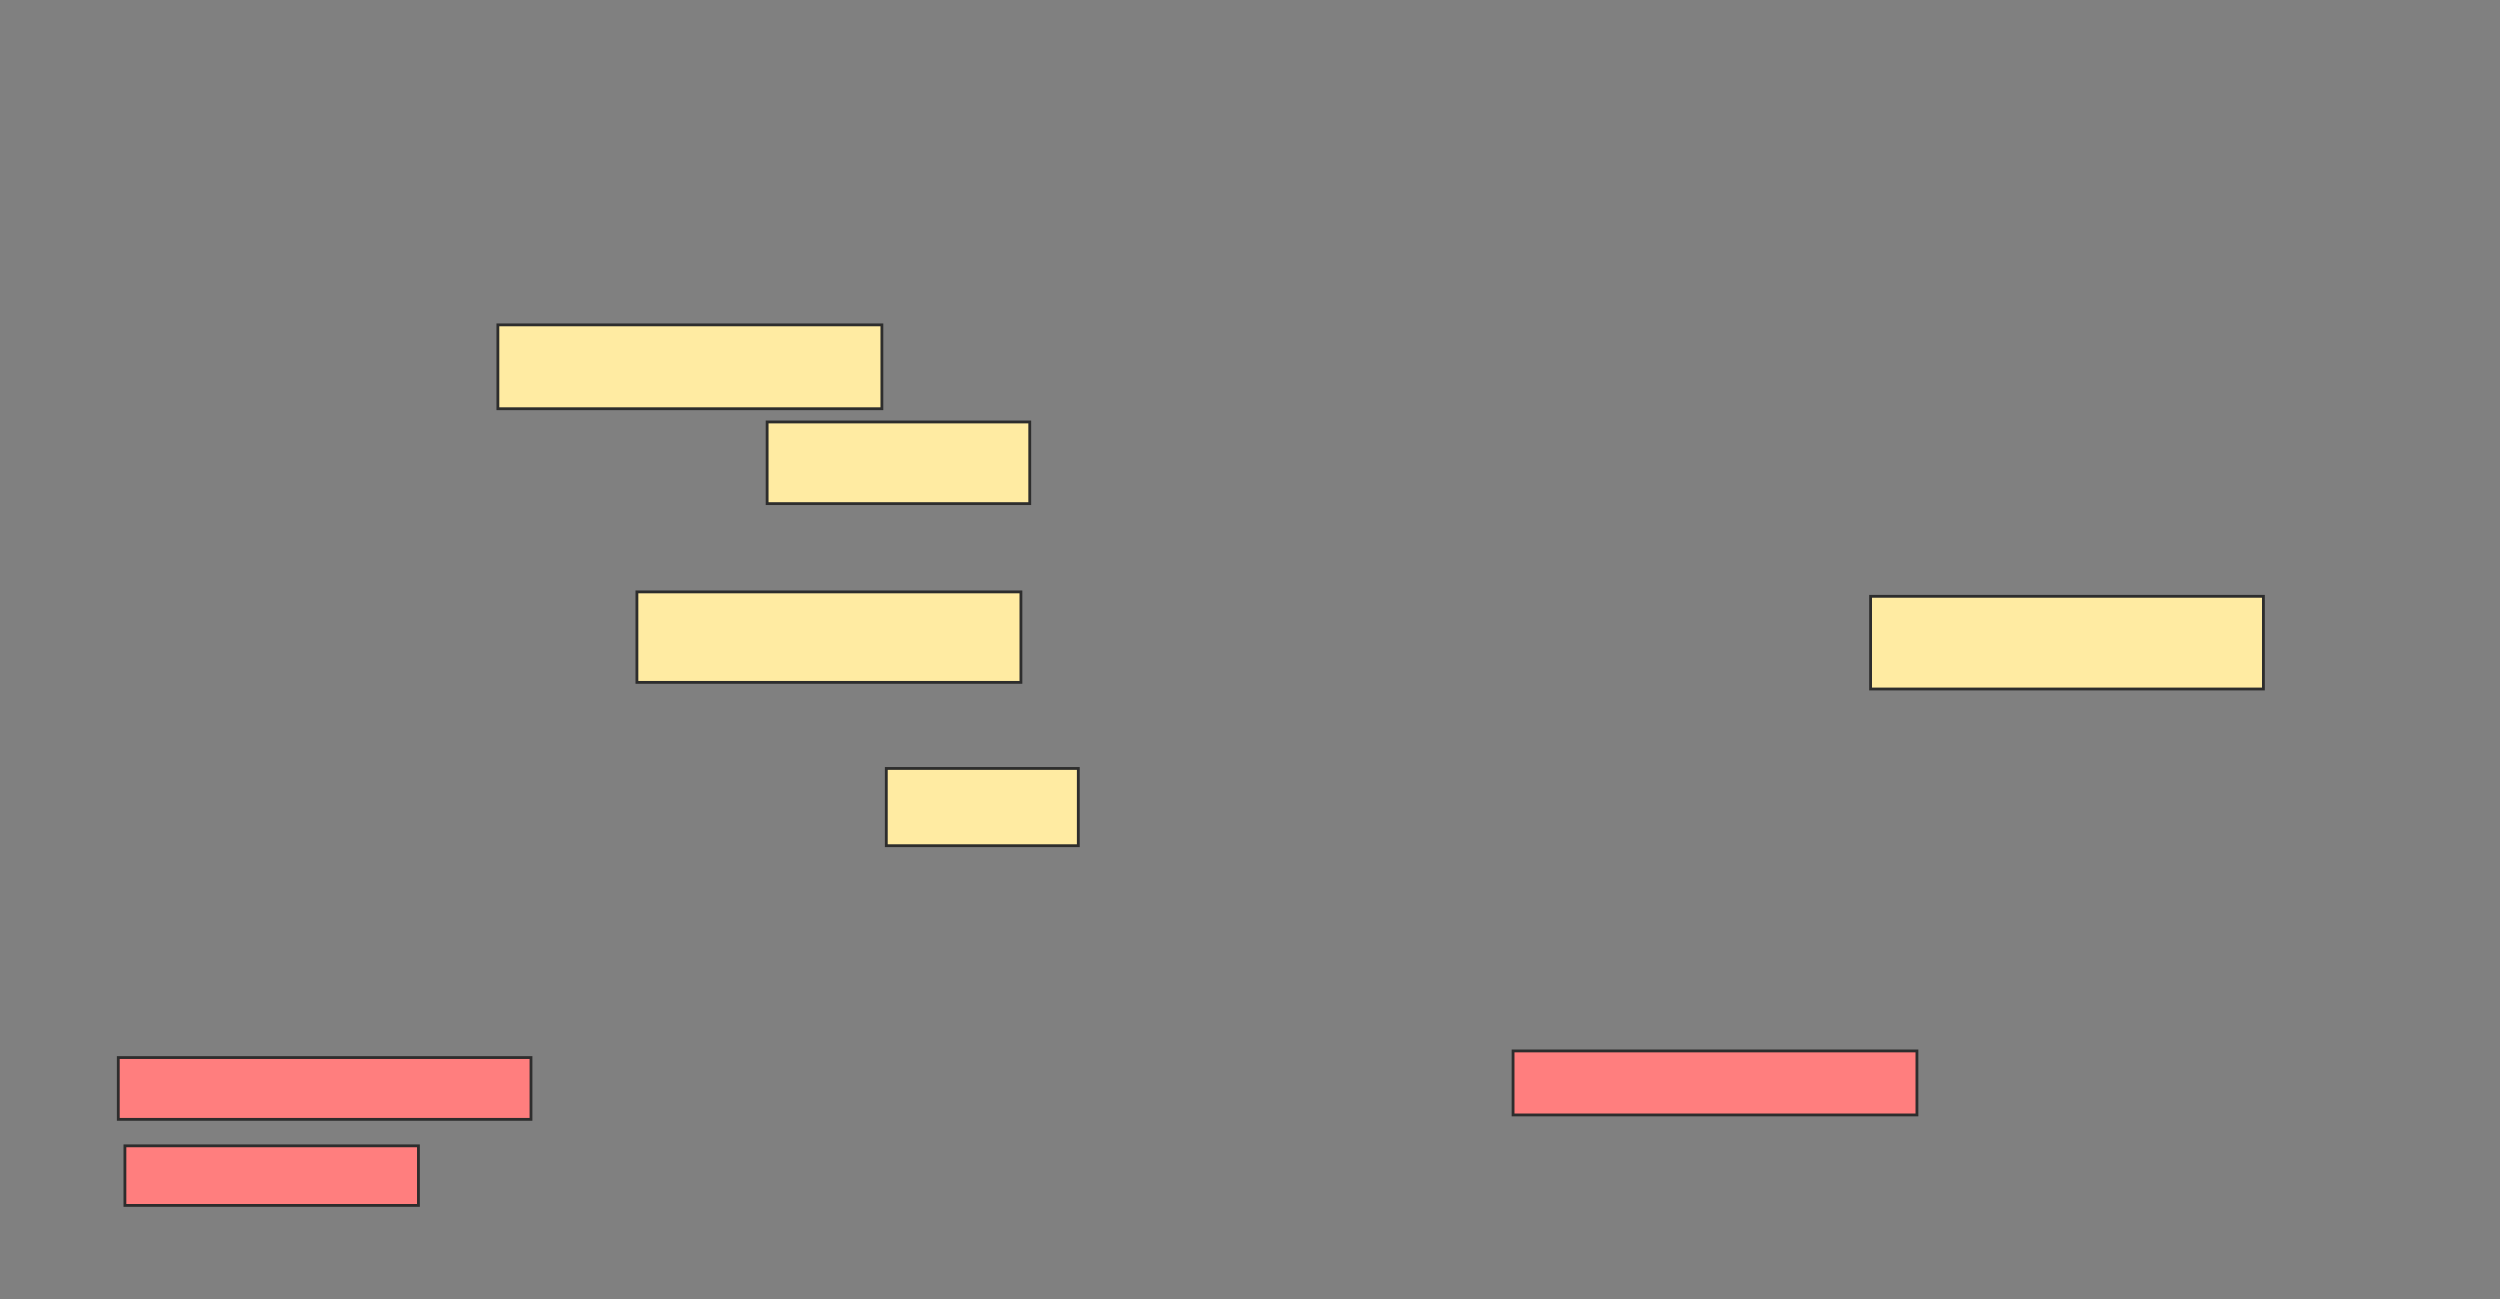 <svg xmlns="http://www.w3.org/2000/svg" width="885" height="460">
 <rect width="100%" height="100%" fill="#808080" stroke="none"/>
 <!-- Created with Image Occlusion Enhanced -->
 <g>
  <title>Labels</title>
 </g>
 <g>
  <title>Masks</title>
  <g id="0d7b3a1b4eb1442e8f5cfae528c33145-ao-1">
   <rect height="29.688" width="135.938" y="115" x="176.25" stroke="#2D2D2D" fill="#FFEBA2"/>
   <rect height="28.906" width="92.969" y="149.375" x="271.562" stroke="#2D2D2D" fill="#FFEBA2"/>
  </g>
  <g id="0d7b3a1b4eb1442e8f5cfae528c33145-ao-2">
   <rect height="32.031" width="135.938" y="209.531" x="225.469" stroke="#2D2D2D" fill="#FFEBA2"/>
   <rect stroke="#2D2D2D" height="32.812" width="139.062" y="211.094" x="662.187" fill="#FFEBA2"/>
   <rect height="27.344" width="67.969" y="272.031" x="313.75" stroke-linecap="null" stroke-linejoin="null" stroke-dasharray="null" stroke="#2D2D2D" fill="#FFEBA2"/>
  </g>
  <g id="0d7b3a1b4eb1442e8f5cfae528c33145-ao-3" class="qshape">
   <rect height="22.656" width="142.969" y="372.031" x="535.625" stroke-linecap="null" stroke-linejoin="null" stroke-dasharray="null" stroke="#2D2D2D" fill="#FF7E7E" class="qshape"/>
   <rect height="21.875" width="146.094" y="374.375" x="41.875" stroke-linecap="null" stroke-linejoin="null" stroke-dasharray="null" stroke="#2D2D2D" fill="#FF7E7E" class="qshape"/>
   <rect height="21.094" width="103.906" y="405.625" x="44.219" stroke-linecap="null" stroke-linejoin="null" stroke-dasharray="null" stroke="#2D2D2D" fill="#FF7E7E" class="qshape"/>
  </g>
 </g>
</svg>